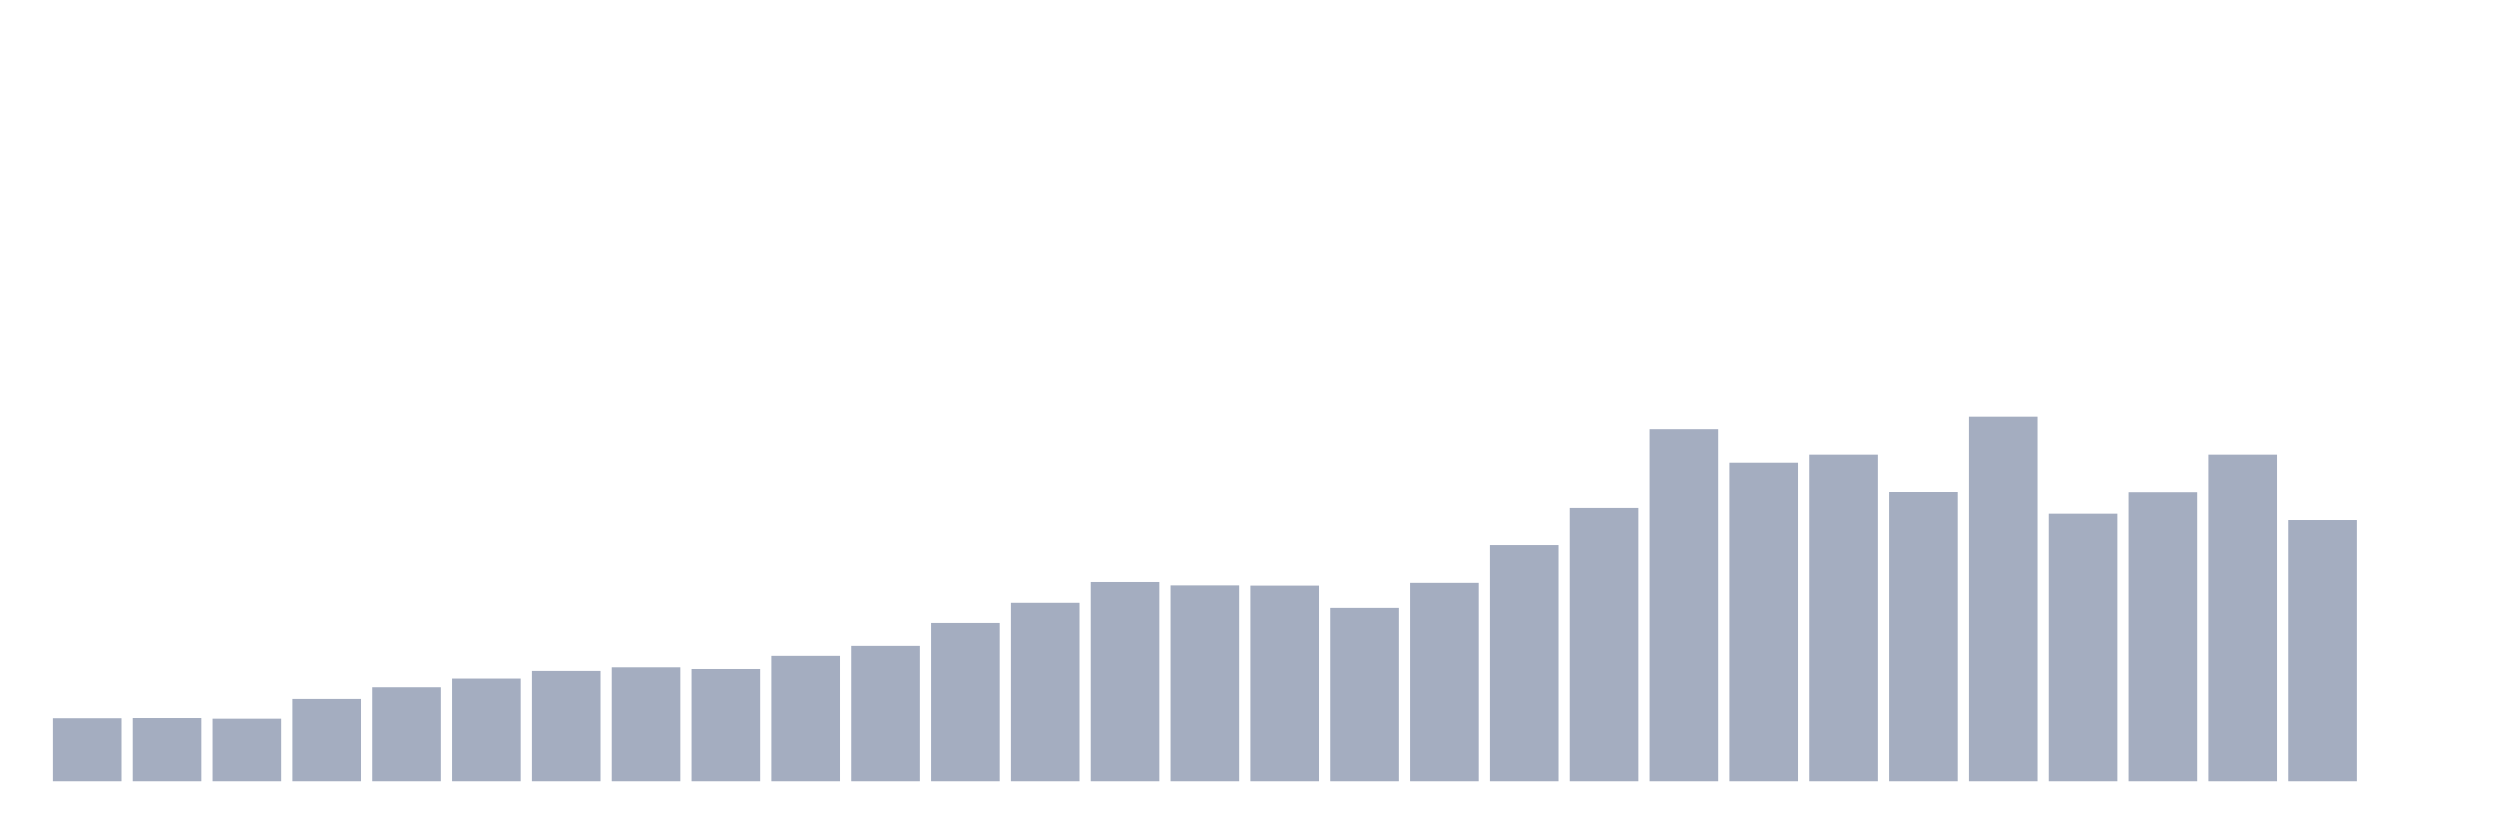 <svg xmlns="http://www.w3.org/2000/svg" viewBox="0 0 480 160"><g transform="translate(10,10)"><rect class="bar" x="0.153" width="13.175" y="127.899" height="12.101" fill="rgb(164,173,192)"></rect><rect class="bar" x="15.482" width="13.175" y="127.858" height="12.142" fill="rgb(164,173,192)"></rect><rect class="bar" x="30.81" width="13.175" y="127.98" height="12.02" fill="rgb(164,173,192)"></rect><rect class="bar" x="46.138" width="13.175" y="124.191" height="15.809" fill="rgb(164,173,192)"></rect><rect class="bar" x="61.466" width="13.175" y="121.95" height="18.05" fill="rgb(164,173,192)"></rect><rect class="bar" x="76.794" width="13.175" y="120.279" height="19.721" fill="rgb(164,173,192)"></rect><rect class="bar" x="92.123" width="13.175" y="118.813" height="21.187" fill="rgb(164,173,192)"></rect><rect class="bar" x="107.451" width="13.175" y="118.12" height="21.88" fill="rgb(164,173,192)"></rect><rect class="bar" x="122.779" width="13.175" y="118.446" height="21.554" fill="rgb(164,173,192)"></rect><rect class="bar" x="138.107" width="13.175" y="115.92" height="24.08" fill="rgb(164,173,192)"></rect><rect class="bar" x="153.436" width="13.175" y="114.005" height="25.995" fill="rgb(164,173,192)"></rect><rect class="bar" x="168.764" width="13.175" y="109.604" height="30.396" fill="rgb(164,173,192)"></rect><rect class="bar" x="184.092" width="13.175" y="105.733" height="34.267" fill="rgb(164,173,192)"></rect><rect class="bar" x="199.42" width="13.175" y="101.74" height="38.26" fill="rgb(164,173,192)"></rect><rect class="bar" x="214.748" width="13.175" y="102.392" height="37.608" fill="rgb(164,173,192)"></rect><rect class="bar" x="230.077" width="13.175" y="102.433" height="37.567" fill="rgb(164,173,192)"></rect><rect class="bar" x="245.405" width="13.175" y="106.711" height="33.289" fill="rgb(164,173,192)"></rect><rect class="bar" x="260.733" width="13.175" y="101.903" height="38.097" fill="rgb(164,173,192)"></rect><rect class="bar" x="276.061" width="13.175" y="94.651" height="45.349" fill="rgb(164,173,192)"></rect><rect class="bar" x="291.39" width="13.175" y="87.52" height="52.48" fill="rgb(164,173,192)"></rect><rect class="bar" x="306.718" width="13.175" y="72.404" height="67.596" fill="rgb(164,173,192)"></rect><rect class="bar" x="322.046" width="13.175" y="78.842" height="61.158" fill="rgb(164,173,192)"></rect><rect class="bar" x="337.374" width="13.175" y="77.293" height="62.707" fill="rgb(164,173,192)"></rect><rect class="bar" x="352.702" width="13.175" y="84.464" height="55.536" fill="rgb(164,173,192)"></rect><rect class="bar" x="368.031" width="13.175" y="70" height="70" fill="rgb(164,173,192)"></rect><rect class="bar" x="383.359" width="13.175" y="88.62" height="51.38" fill="rgb(164,173,192)"></rect><rect class="bar" x="398.687" width="13.175" y="84.505" height="55.495" fill="rgb(164,173,192)"></rect><rect class="bar" x="414.015" width="13.175" y="77.293" height="62.707" fill="rgb(164,173,192)"></rect><rect class="bar" x="429.344" width="13.175" y="89.843" height="50.157" fill="rgb(164,173,192)"></rect><rect class="bar" x="444.672" width="13.175" y="140" height="0" fill="rgb(164,173,192)"></rect></g></svg>